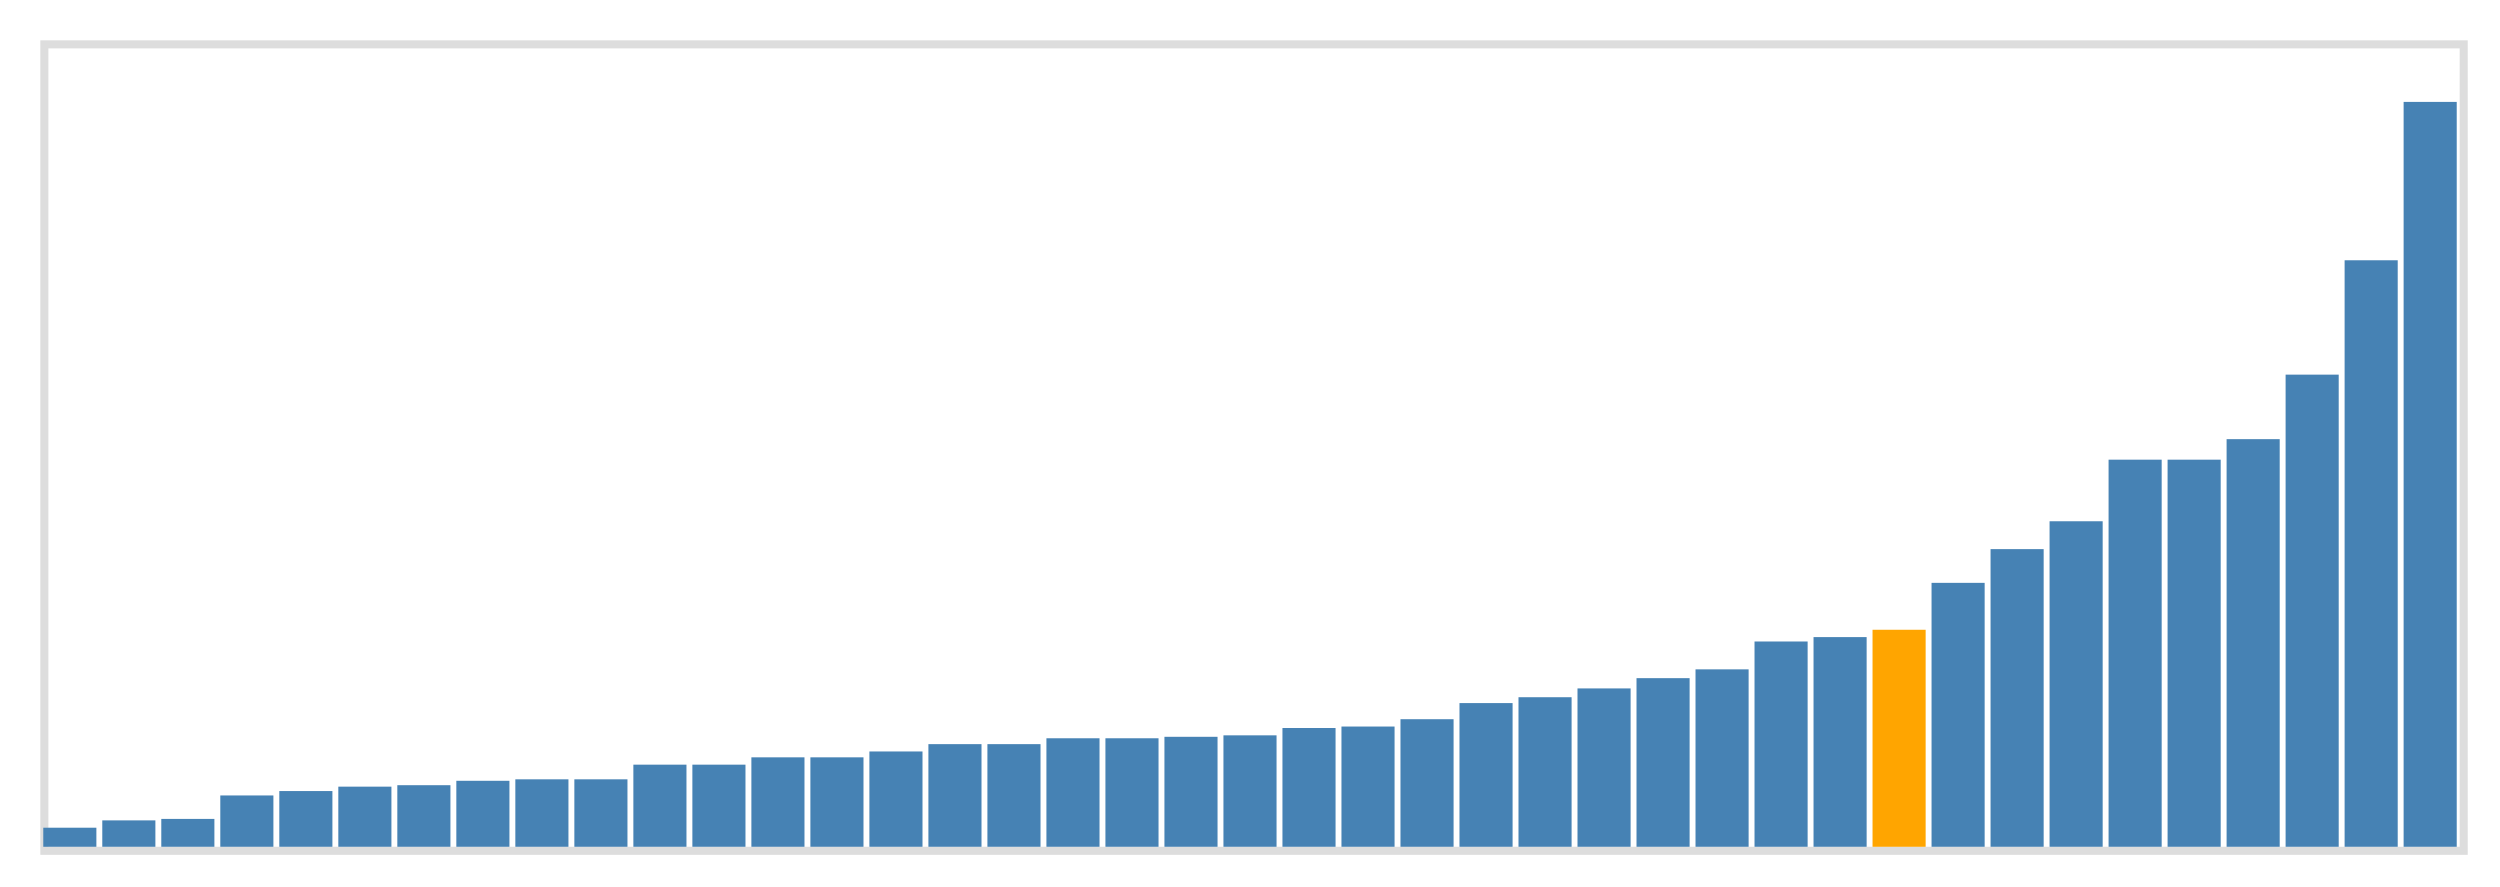 <svg class="marks" width="310" height="110" viewBox="0 0 310 110" version="1.1" xmlns="http://www.w3.org/2000/svg" xmlns:xlink="http://www.w3.org/1999/xlink"><g transform="translate(5,5)"><g class="mark-group role-frame root"><g transform="translate(0,0)"><path class="background" d="M0.5,0.5h300v100h-300Z" style="fill: none; stroke: #ddd;"></path><g><g class="mark-rect role-mark marks"><path d="M0.366,97.636h6.585v2.364h-6.585Z" style="fill: steelblue;"></path><path d="M7.683,96.727h6.585v3.273h-6.585Z" style="fill: steelblue;"></path><path d="M15,96.545h6.585v3.455h-6.585Z" style="fill: steelblue;"></path><path d="M22.317,93.636h6.585v6.364h-6.585Z" style="fill: steelblue;"></path><path d="M29.634,93.091h6.585v6.909h-6.585Z" style="fill: steelblue;"></path><path d="M36.951,92.545h6.585v7.455h-6.585Z" style="fill: steelblue;"></path><path d="M44.268,92.364h6.585v7.636h-6.585Z" style="fill: steelblue;"></path><path d="M51.585,91.818h6.585v8.182h-6.585Z" style="fill: steelblue;"></path><path d="M58.902,91.636h6.585v8.364h-6.585Z" style="fill: steelblue;"></path><path d="M66.22,91.636h6.585v8.364h-6.585Z" style="fill: steelblue;"></path><path d="M73.537,89.818h6.585v10.182h-6.585Z" style="fill: steelblue;"></path><path d="M80.854,89.818h6.585v10.182h-6.585Z" style="fill: steelblue;"></path><path d="M88.171,88.909h6.585v11.091h-6.585Z" style="fill: steelblue;"></path><path d="M95.488,88.909h6.585v11.091h-6.585Z" style="fill: steelblue;"></path><path d="M102.805,88.182h6.585v11.818h-6.585Z" style="fill: steelblue;"></path><path d="M110.122,87.273h6.585v12.727h-6.585Z" style="fill: steelblue;"></path><path d="M117.439,87.273h6.585v12.727h-6.585Z" style="fill: steelblue;"></path><path d="M124.756,86.545h6.585v13.455h-6.585Z" style="fill: steelblue;"></path><path d="M132.073,86.545h6.585v13.455h-6.585Z" style="fill: steelblue;"></path><path d="M139.39,86.364h6.585v13.636h-6.585Z" style="fill: steelblue;"></path><path d="M146.707,86.182h6.585v13.818h-6.585Z" style="fill: steelblue;"></path><path d="M154.024,85.273h6.585v14.727h-6.585Z" style="fill: steelblue;"></path><path d="M161.341,85.091h6.585v14.909h-6.585Z" style="fill: steelblue;"></path><path d="M168.659,84.182h6.585v15.818h-6.585Z" style="fill: steelblue;"></path><path d="M175.976,82.182h6.585v17.818h-6.585Z" style="fill: steelblue;"></path><path d="M183.293,81.455h6.585v18.545h-6.585Z" style="fill: steelblue;"></path><path d="M190.61,80.364h6.585v19.636h-6.585Z" style="fill: steelblue;"></path><path d="M197.927,79.091h6.585v20.909h-6.585Z" style="fill: steelblue;"></path><path d="M205.244,78h6.585v22h-6.585Z" style="fill: steelblue;"></path><path d="M212.561,74.545h6.585v25.455h-6.585Z" style="fill: steelblue;"></path><path d="M219.878,74h6.585v26h-6.585Z" style="fill: steelblue;"></path><path d="M227.195,73.091h6.585v26.909h-6.585Z" style="fill: orange;"></path><path d="M234.512,67.273h6.585v32.727h-6.585Z" style="fill: steelblue;"></path><path d="M241.829,63.091h6.585v36.909h-6.585Z" style="fill: steelblue;"></path><path d="M249.146,59.636h6.585v40.364h-6.585Z" style="fill: steelblue;"></path><path d="M256.463,52h6.585v48h-6.585Z" style="fill: steelblue;"></path><path d="M263.78,52h6.585v48h-6.585Z" style="fill: steelblue;"></path><path d="M271.098,49.455h6.585v50.545h-6.585Z" style="fill: steelblue;"></path><path d="M278.415,41.455h6.585v58.545h-6.585Z" style="fill: steelblue;"></path><path d="M285.732,27.273h6.585v72.727h-6.585Z" style="fill: steelblue;"></path><path d="M293.049,7.636h6.585v92.364h-6.585Z" style="fill: steelblue;"></path></g></g><path class="foreground" d="" style="display: none; fill: none;"></path></g></g></g></svg>